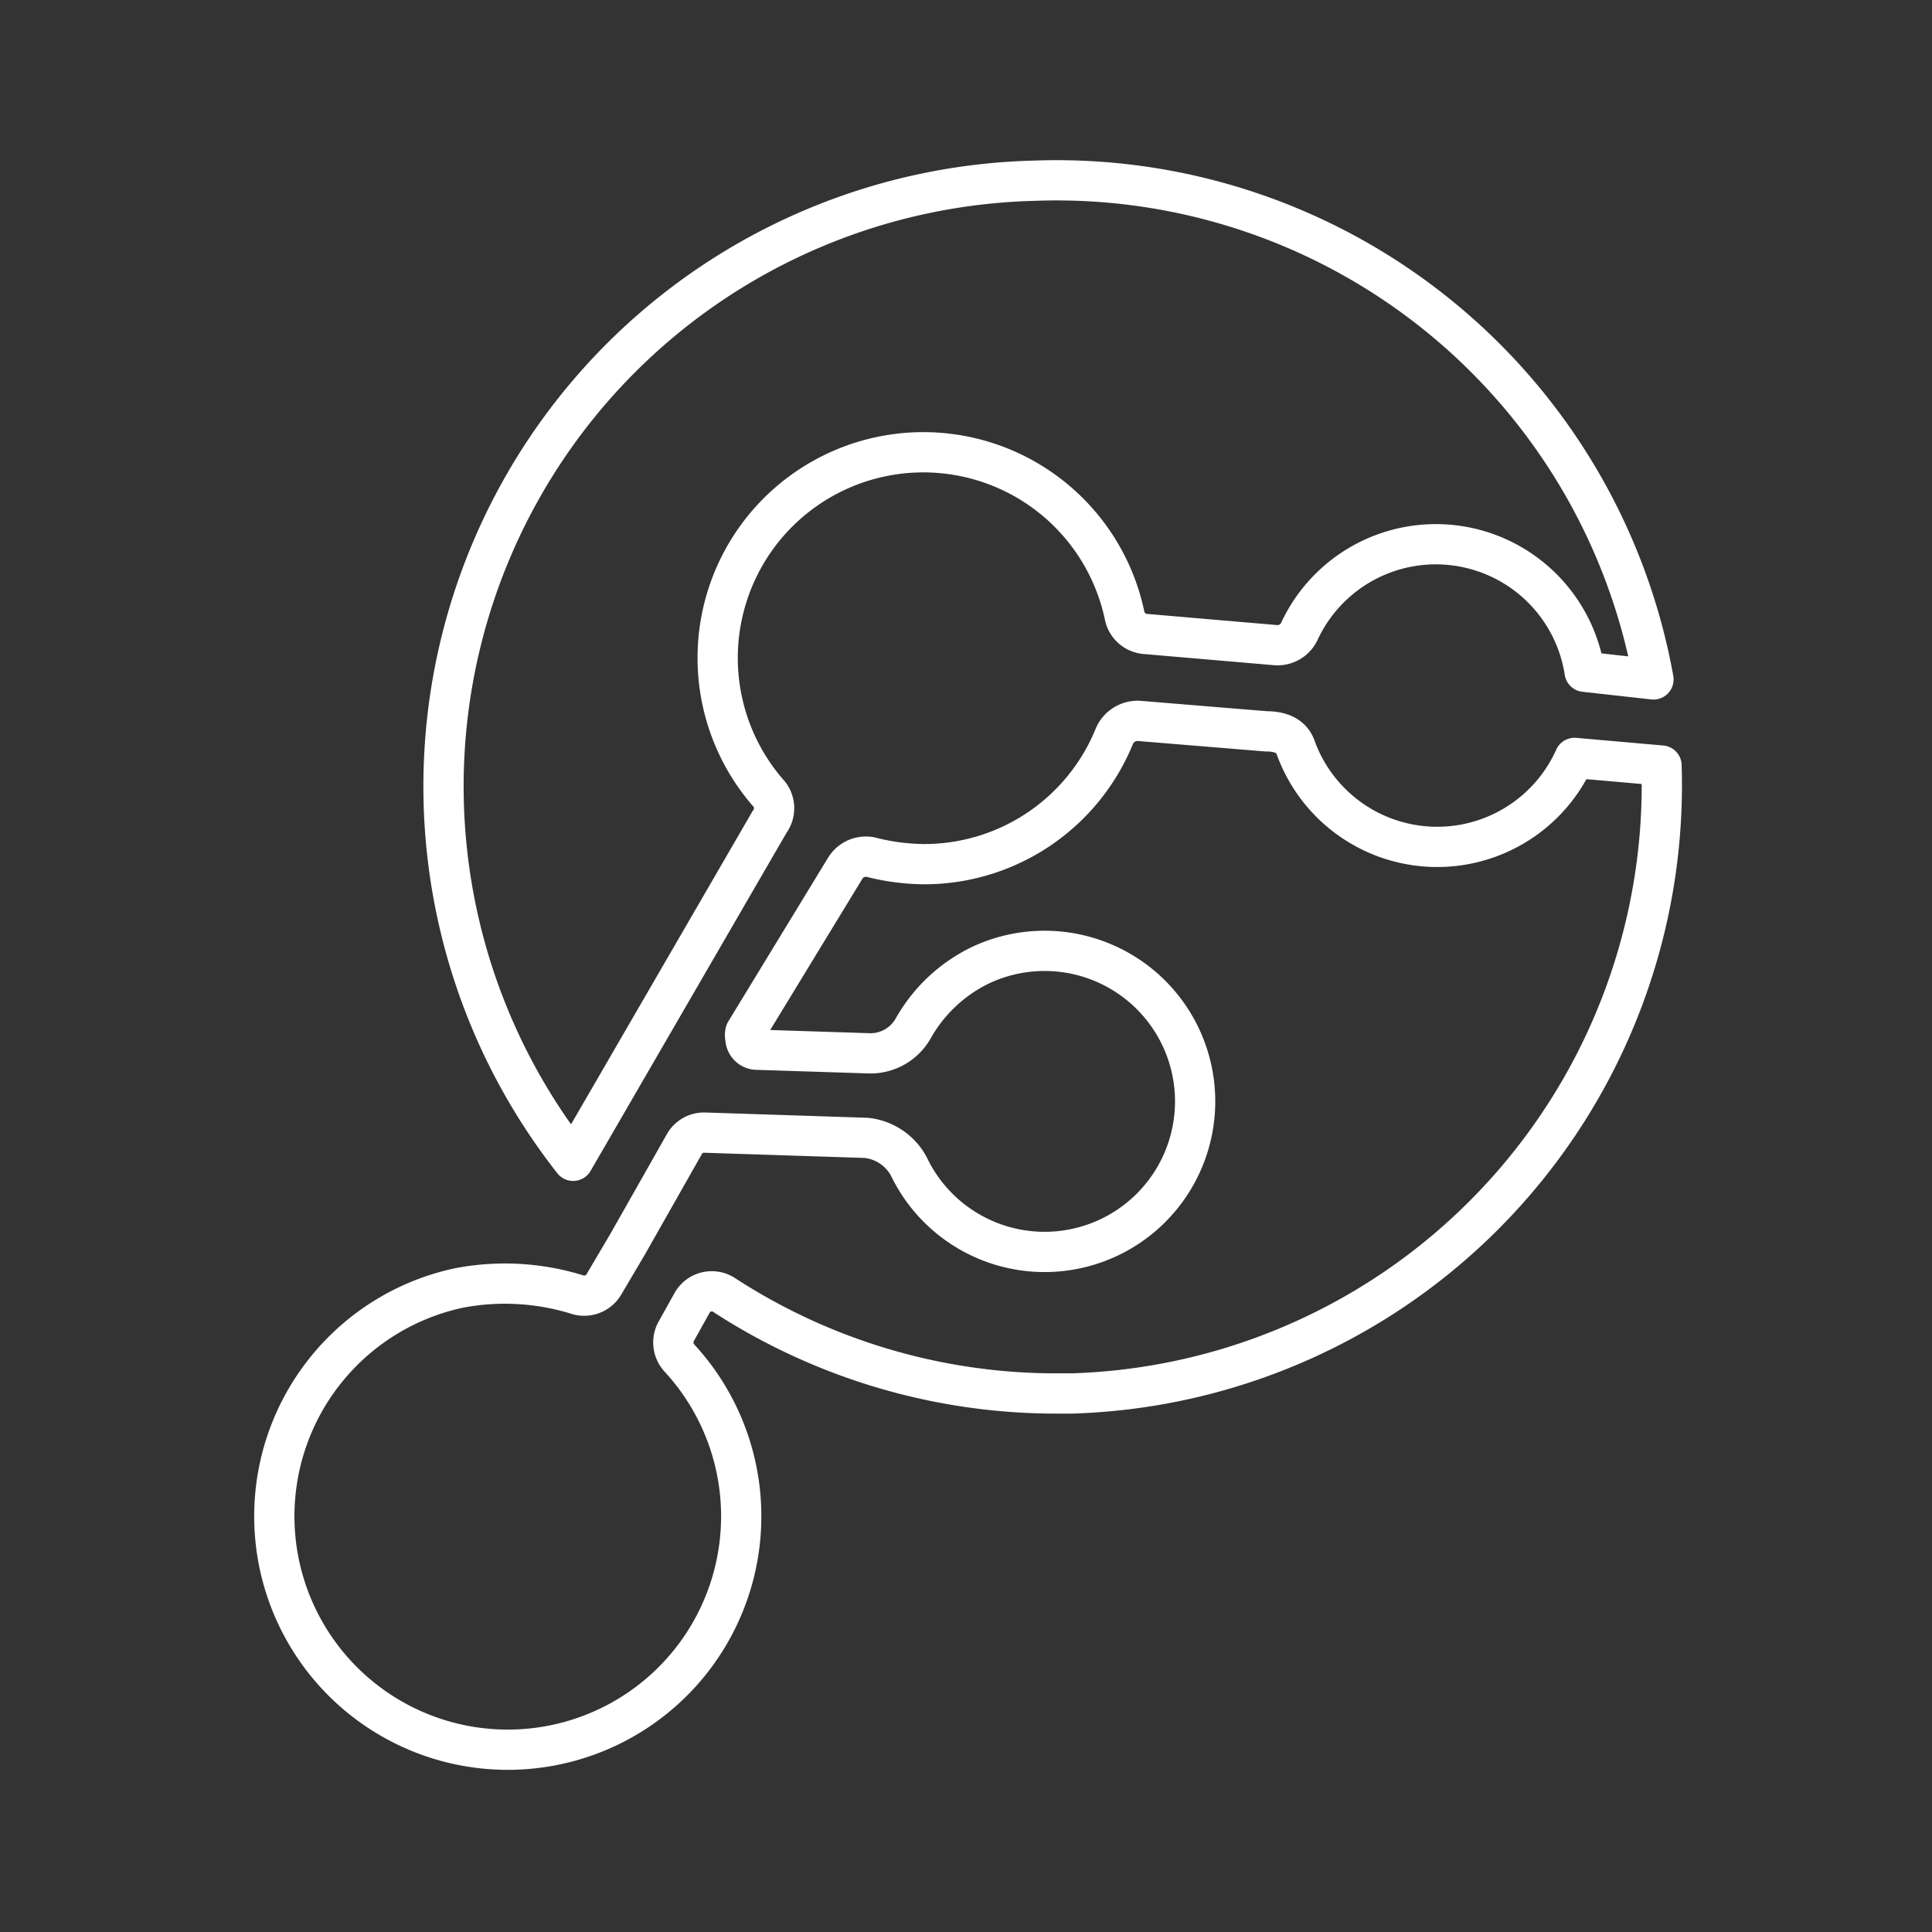 <svg xmlns="http://www.w3.org/2000/svg" viewBox="0 0 48 48"><rect x="0" y="0" width="48" height="48" fill="#333333" stroke="none"/><defs><style>.a{fill:none;stroke:#fff;stroke-linecap:round;stroke-linejoin:round;}</style></defs><path class="a" d="M25.69,4.49A15.07,15.07,0,0,1,41.08,16.88l-1.71-.19a3.74,3.74,0,0,0-7.09-1,.6.6,0,0,1-.57.34l-3.26-.28a.57.57,0,0,1-.51-.46,5.11,5.11,0,1,0-8.82,4.45.57.57,0,0,1,0,.68l-4.88,8.42A15.05,15.05,0,0,1,25.69,4.49Zm.41,30.13A15.13,15.13,0,0,1,18,32.18a.56.56,0,0,0-.8.18h0l-.39.7a.57.57,0,0,0,.07.68A5.8,5.8,0,1,1,11.4,32a6.06,6.06,0,0,1,2.93.16.57.57,0,0,0,.68-.26l.59-1h0L17,28.43a.56.56,0,0,1,.52-.29l4,.13a1.36,1.36,0,0,1,1.06.71,3.74,3.74,0,1,0,1.78-5,3.83,3.83,0,0,0-1.66,1.55,1.22,1.22,0,0,1-1.09.64l-2.8-.09a.29.29,0,0,1-.29-.29.28.28,0,0,1,0-.15L21,21.57a.6.6,0,0,1,.69-.26,5.54,5.54,0,0,0,1.28.16,5.1,5.1,0,0,0,4.72-3.19.63.63,0,0,1,.6-.37l3.17.26c.49,0,.67.21.74.43a3.74,3.74,0,0,0,6.92.23l2.16.19h0a15.12,15.12,0,0,1-14.63,15.6H26.1Z"/></svg>